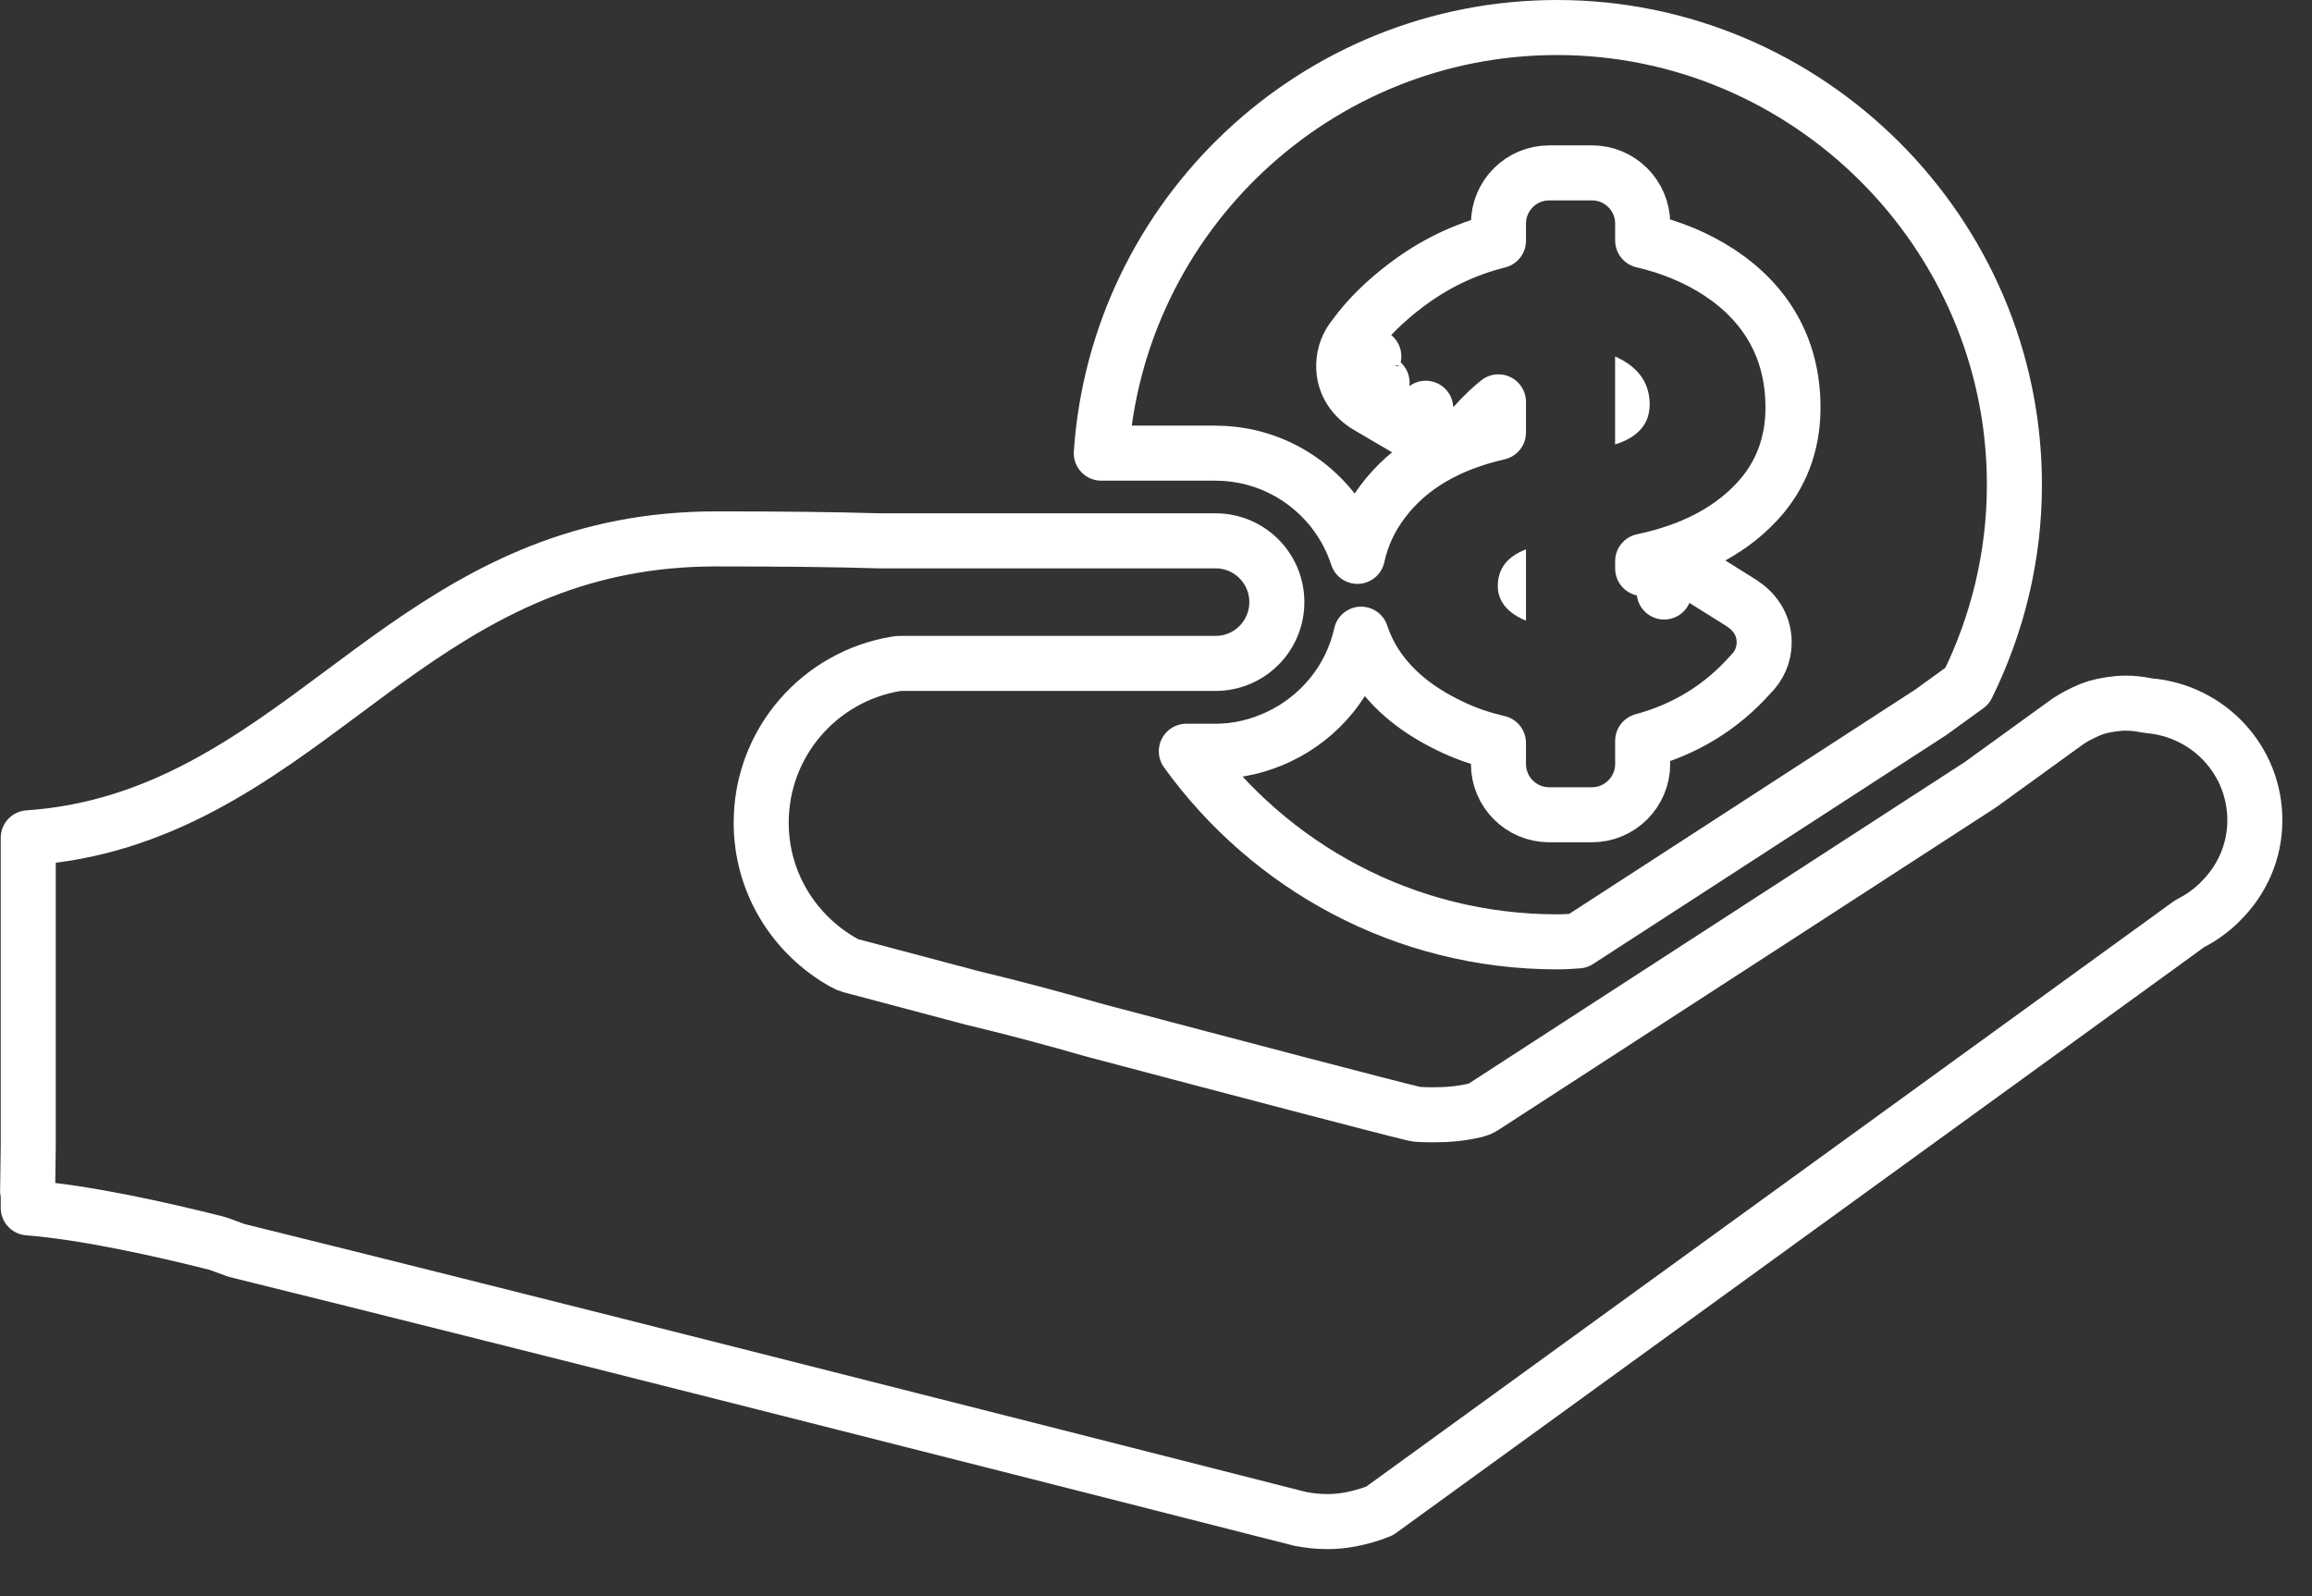 <svg width="42" height="29" viewBox="0 0 42 29" fill="none" xmlns="http://www.w3.org/2000/svg">
<rect x="0" y="0" width="42" height="29" fill="#333333" stroke="none"/>
<g id="Object">
<g id="Group">
<path id="Vector" d="M30.229 10.256C30.379 10.255 30.515 10.301 30.579 10.325C30.619 10.34 30.652 10.354 30.677 10.365C30.689 10.371 30.699 10.376 30.707 10.379L30.717 10.384L30.719 10.385L30.72 10.386L30.722 10.387C30.736 10.394 30.75 10.402 30.764 10.41L31.634 10.955L31.634 10.955L31.636 10.957C31.861 11.1 32.042 11.335 32.048 11.655L32.048 11.655L32.048 11.659C32.052 11.901 31.952 12.106 31.795 12.259C31.268 12.852 30.611 13.252 29.841 13.46L29.841 13.88C29.841 14.386 29.43 14.803 28.919 14.803L28.143 14.803C27.63 14.803 27.221 14.386 27.221 13.88L27.221 13.497C26.94 13.432 26.674 13.344 26.426 13.23C25.85 12.967 25.383 12.622 25.063 12.179C24.915 11.974 24.803 11.755 24.726 11.522C24.544 12.35 23.979 13.03 23.235 13.383L23.235 13.383C22.89 13.547 22.501 13.649 22.082 13.649L21.551 13.649C23.061 15.745 25.517 17.112 28.287 17.112C28.412 17.112 28.53 17.104 28.668 17.095L35.071 12.944L35.736 12.463C36.281 11.357 36.594 10.118 36.594 8.807C36.594 4.228 32.841 0.5 28.287 0.5C23.902 0.5 20.301 3.92 20.006 8.233L22.083 8.233C22.092 8.233 22.101 8.233 22.11 8.234C23.3 8.246 24.309 9.029 24.659 10.108C24.737 9.749 24.889 9.417 25.115 9.117C25.598 8.468 26.321 8.064 27.221 7.858L27.221 7.301C27.099 7.398 26.977 7.512 26.854 7.643C26.674 7.865 26.418 7.985 26.132 7.985C25.998 7.985 25.866 7.938 25.822 7.923L25.821 7.922C25.788 7.911 25.758 7.899 25.737 7.891L25.711 7.88L25.703 7.876L25.701 7.875L25.7 7.875L25.699 7.875L25.699 7.875L25.699 7.874L25.9 7.417L25.699 7.874C25.691 7.871 25.684 7.868 25.676 7.864L25.674 7.863C25.664 7.858 25.654 7.853 25.645 7.847L24.874 7.395C24.867 7.392 24.86 7.388 24.853 7.383C24.603 7.236 24.403 6.983 24.41 6.634M30.229 10.256C30.093 10.256 29.963 10.281 29.841 10.329L29.841 10.196C30.758 10.003 31.501 9.617 32.017 9.002L32.019 8.999L32.019 8.999C32.406 8.531 32.585 7.966 32.571 7.335C32.551 6.323 32.09 5.518 31.237 4.953L31.235 4.952C30.82 4.68 30.352 4.488 29.841 4.369L29.841 4.063C29.841 3.553 29.429 3.141 28.919 3.141L28.143 3.141C27.634 3.141 27.221 3.553 27.221 4.063L27.221 4.374C26.604 4.529 26.038 4.801 25.526 5.195C25.157 5.475 24.847 5.779 24.608 6.107C24.487 6.252 24.413 6.432 24.41 6.634M30.229 10.256C30.23 10.256 30.23 10.256 30.231 10.256L30.231 10.756L30.226 10.256C30.227 10.256 30.228 10.256 30.229 10.256ZM24.41 6.634C24.41 6.634 24.41 6.634 24.41 6.635L24.717 6.639M24.41 6.634C24.41 6.633 24.41 6.633 24.41 6.633L24.718 6.638M24.717 6.639L25.107 6.953C25.107 6.953 25.106 6.952 25.106 6.952C24.973 6.873 24.907 6.77 24.91 6.642M24.717 6.639C24.718 6.639 24.718 6.639 24.718 6.638M24.717 6.639L24.91 6.642M24.718 6.638C24.756 6.591 24.804 6.55 24.858 6.519C24.89 6.5 24.923 6.486 24.957 6.475C24.927 6.526 24.91 6.582 24.91 6.642M24.718 6.638L24.91 6.642" stroke="white" stroke-linejoin="round"/>
<path id="Vector_2" d="M27.209 10.642C27.211 10.331 27.382 10.111 27.721 9.981L27.721 11.275L27.661 11.251C27.358 11.107 27.208 10.903 27.209 10.642L27.209 10.642Z" fill="white"/>
<path id="Vector_3" d="M29.34 6.476C29.399 6.504 29.457 6.532 29.511 6.565C29.812 6.748 29.965 7.007 29.968 7.34C29.971 7.699 29.759 7.943 29.34 8.075L29.34 6.476Z" fill="white"/>
<path id="Vector_4" d="M15.459 17.546C15.414 17.534 15.371 17.516 15.331 17.492C14.441 16.995 13.828 16.049 13.828 14.947C13.828 13.489 14.892 12.287 16.283 12.06C16.31 12.055 16.337 12.053 16.364 12.053L22.083 12.053C22.696 12.053 23.195 11.556 23.195 10.94C23.195 10.323 22.696 9.826 22.083 9.826L15.991 9.826L15.977 9.826C15.148 9.801 14.168 9.791 13.009 9.791C10.572 9.791 8.879 10.695 7.318 11.784L7.318 11.784C6.96 12.034 6.604 12.299 6.245 12.566C4.604 13.788 2.896 15.06 0.513 15.222L0.513 20.818L0.513 20.818L0.513 20.825L0.502 21.64C0.509 21.674 0.513 21.71 0.513 21.747L0.513 21.945C1.562 22.028 2.929 22.334 3.933 22.587C3.95 22.591 3.967 22.597 3.984 22.603C4.019 22.616 4.055 22.629 4.092 22.643C4.158 22.666 4.225 22.691 4.293 22.717C8.934 23.861 18.789 26.365 23.562 27.581L23.563 27.581L23.62 27.596C23.783 27.627 23.948 27.645 24.115 27.645C24.398 27.645 24.674 27.588 24.948 27.494C24.986 27.479 25.026 27.464 25.062 27.45C25.062 27.45 25.062 27.45 25.063 27.45L39.124 17.256L39.125 17.256L39.745 16.805C39.765 16.79 39.787 16.777 39.809 16.765C39.996 16.669 40.168 16.543 40.322 16.394C40.326 16.389 40.331 16.384 40.336 16.378C40.723 15.997 40.962 15.479 40.962 14.903C40.962 13.807 40.118 12.914 39.039 12.822C39.019 12.82 38.999 12.817 38.98 12.813C38.861 12.788 38.738 12.775 38.613 12.775C38.528 12.775 38.437 12.783 38.337 12.798C38.246 12.812 38.163 12.83 38.088 12.852C37.989 12.883 37.893 12.924 37.797 12.974L37.797 12.974L37.79 12.977C37.711 13.017 37.652 13.049 37.603 13.083C37.593 13.089 37.583 13.095 37.573 13.101L35.983 14.252C35.976 14.257 35.969 14.262 35.962 14.266L26.954 20.106C26.907 20.137 26.855 20.159 26.801 20.172C26.556 20.232 26.299 20.254 26.041 20.254C25.955 20.254 25.863 20.252 25.769 20.247C25.741 20.245 25.712 20.241 25.684 20.234C25.186 20.117 22.47 19.403 19.965 18.74L19.964 18.739L19.82 18.701L19.82 18.701L19.811 18.698C19.147 18.507 18.439 18.317 17.695 18.138L17.695 18.139L17.683 18.136C16.826 17.908 16.127 17.723 15.743 17.621C15.605 17.585 15.507 17.559 15.459 17.546Z" stroke="white" stroke-linejoin="round"/>
</g>
</g>
</svg>

